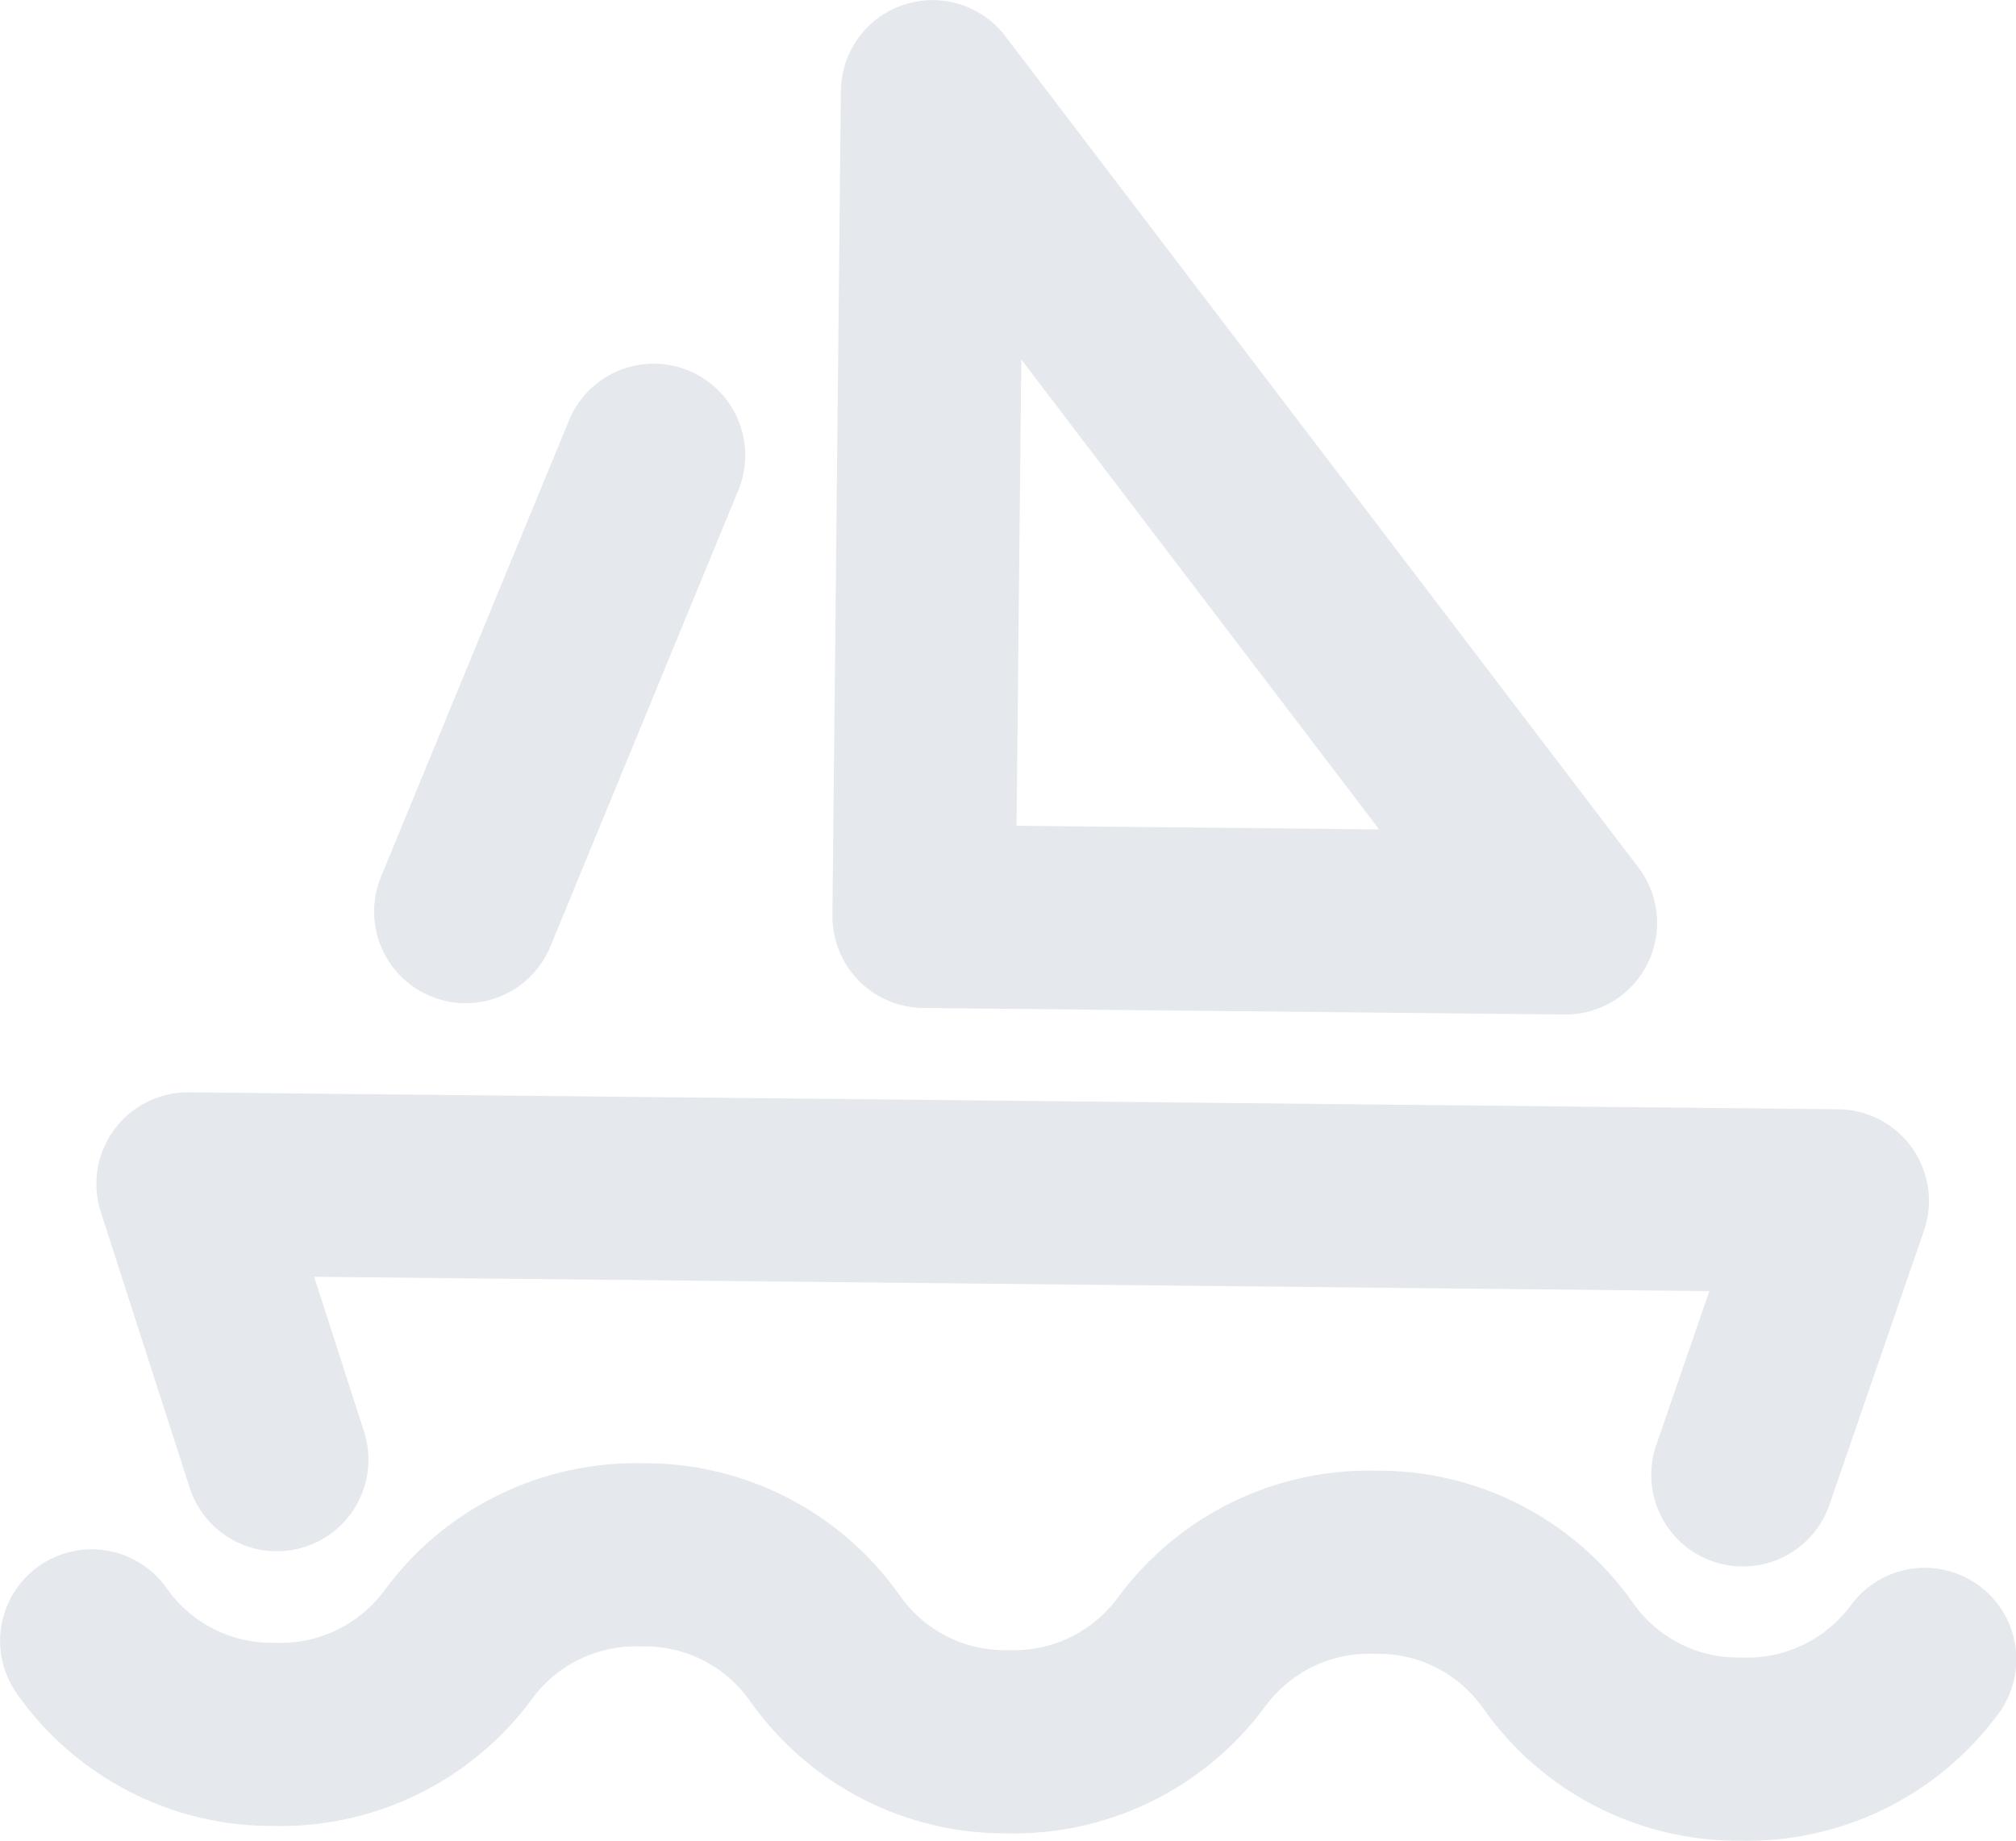 <?xml version="1.0" encoding="UTF-8"?>
<svg id="Camada_2" data-name="Camada 2" xmlns="http://www.w3.org/2000/svg" viewBox="0 0 92.77 84.73">
  <defs>
    <style>
      .cls-1 {
        fill: none;
        stroke: #e5e9ed;
        stroke-linecap: round;
        stroke-linejoin: round;
        stroke-width: 8.43px;
      }
    </style>
  </defs>
  <g id="Camada_1-2" data-name="Camada 1">
    <g>
      <path class="cls-1" d="M4.22,75.51c1.92,2.73,5.06,4.34,8.39,4.3,3.33.1,6.5-1.44,8.48-4.13,1.97-2.69,5.14-4.23,8.48-4.13,3.34-.04,6.47,1.57,8.39,4.3s5.06,4.34,8.39,4.3c3.33.1,6.5-1.44,8.48-4.13s5.14-4.23,8.48-4.13c3.34-.04,6.47,1.57,8.39,4.3,1.92,2.73,5.06,4.34,8.39,4.3,3.33.1,6.5-1.44,8.48-4.13"/>
      <path class="cls-1" d="M12.74,67.17l-4.09-12.69,75.9.78-4.35,12.61"/>
      <path class="cls-1" d="M42.52,42.17l29.52.3L42.91,4.22l-.39,37.95"/>
      <path class="cls-1" d="M30.08,20.95l-8.65,21"/>
    </g>
  </g>
</svg>